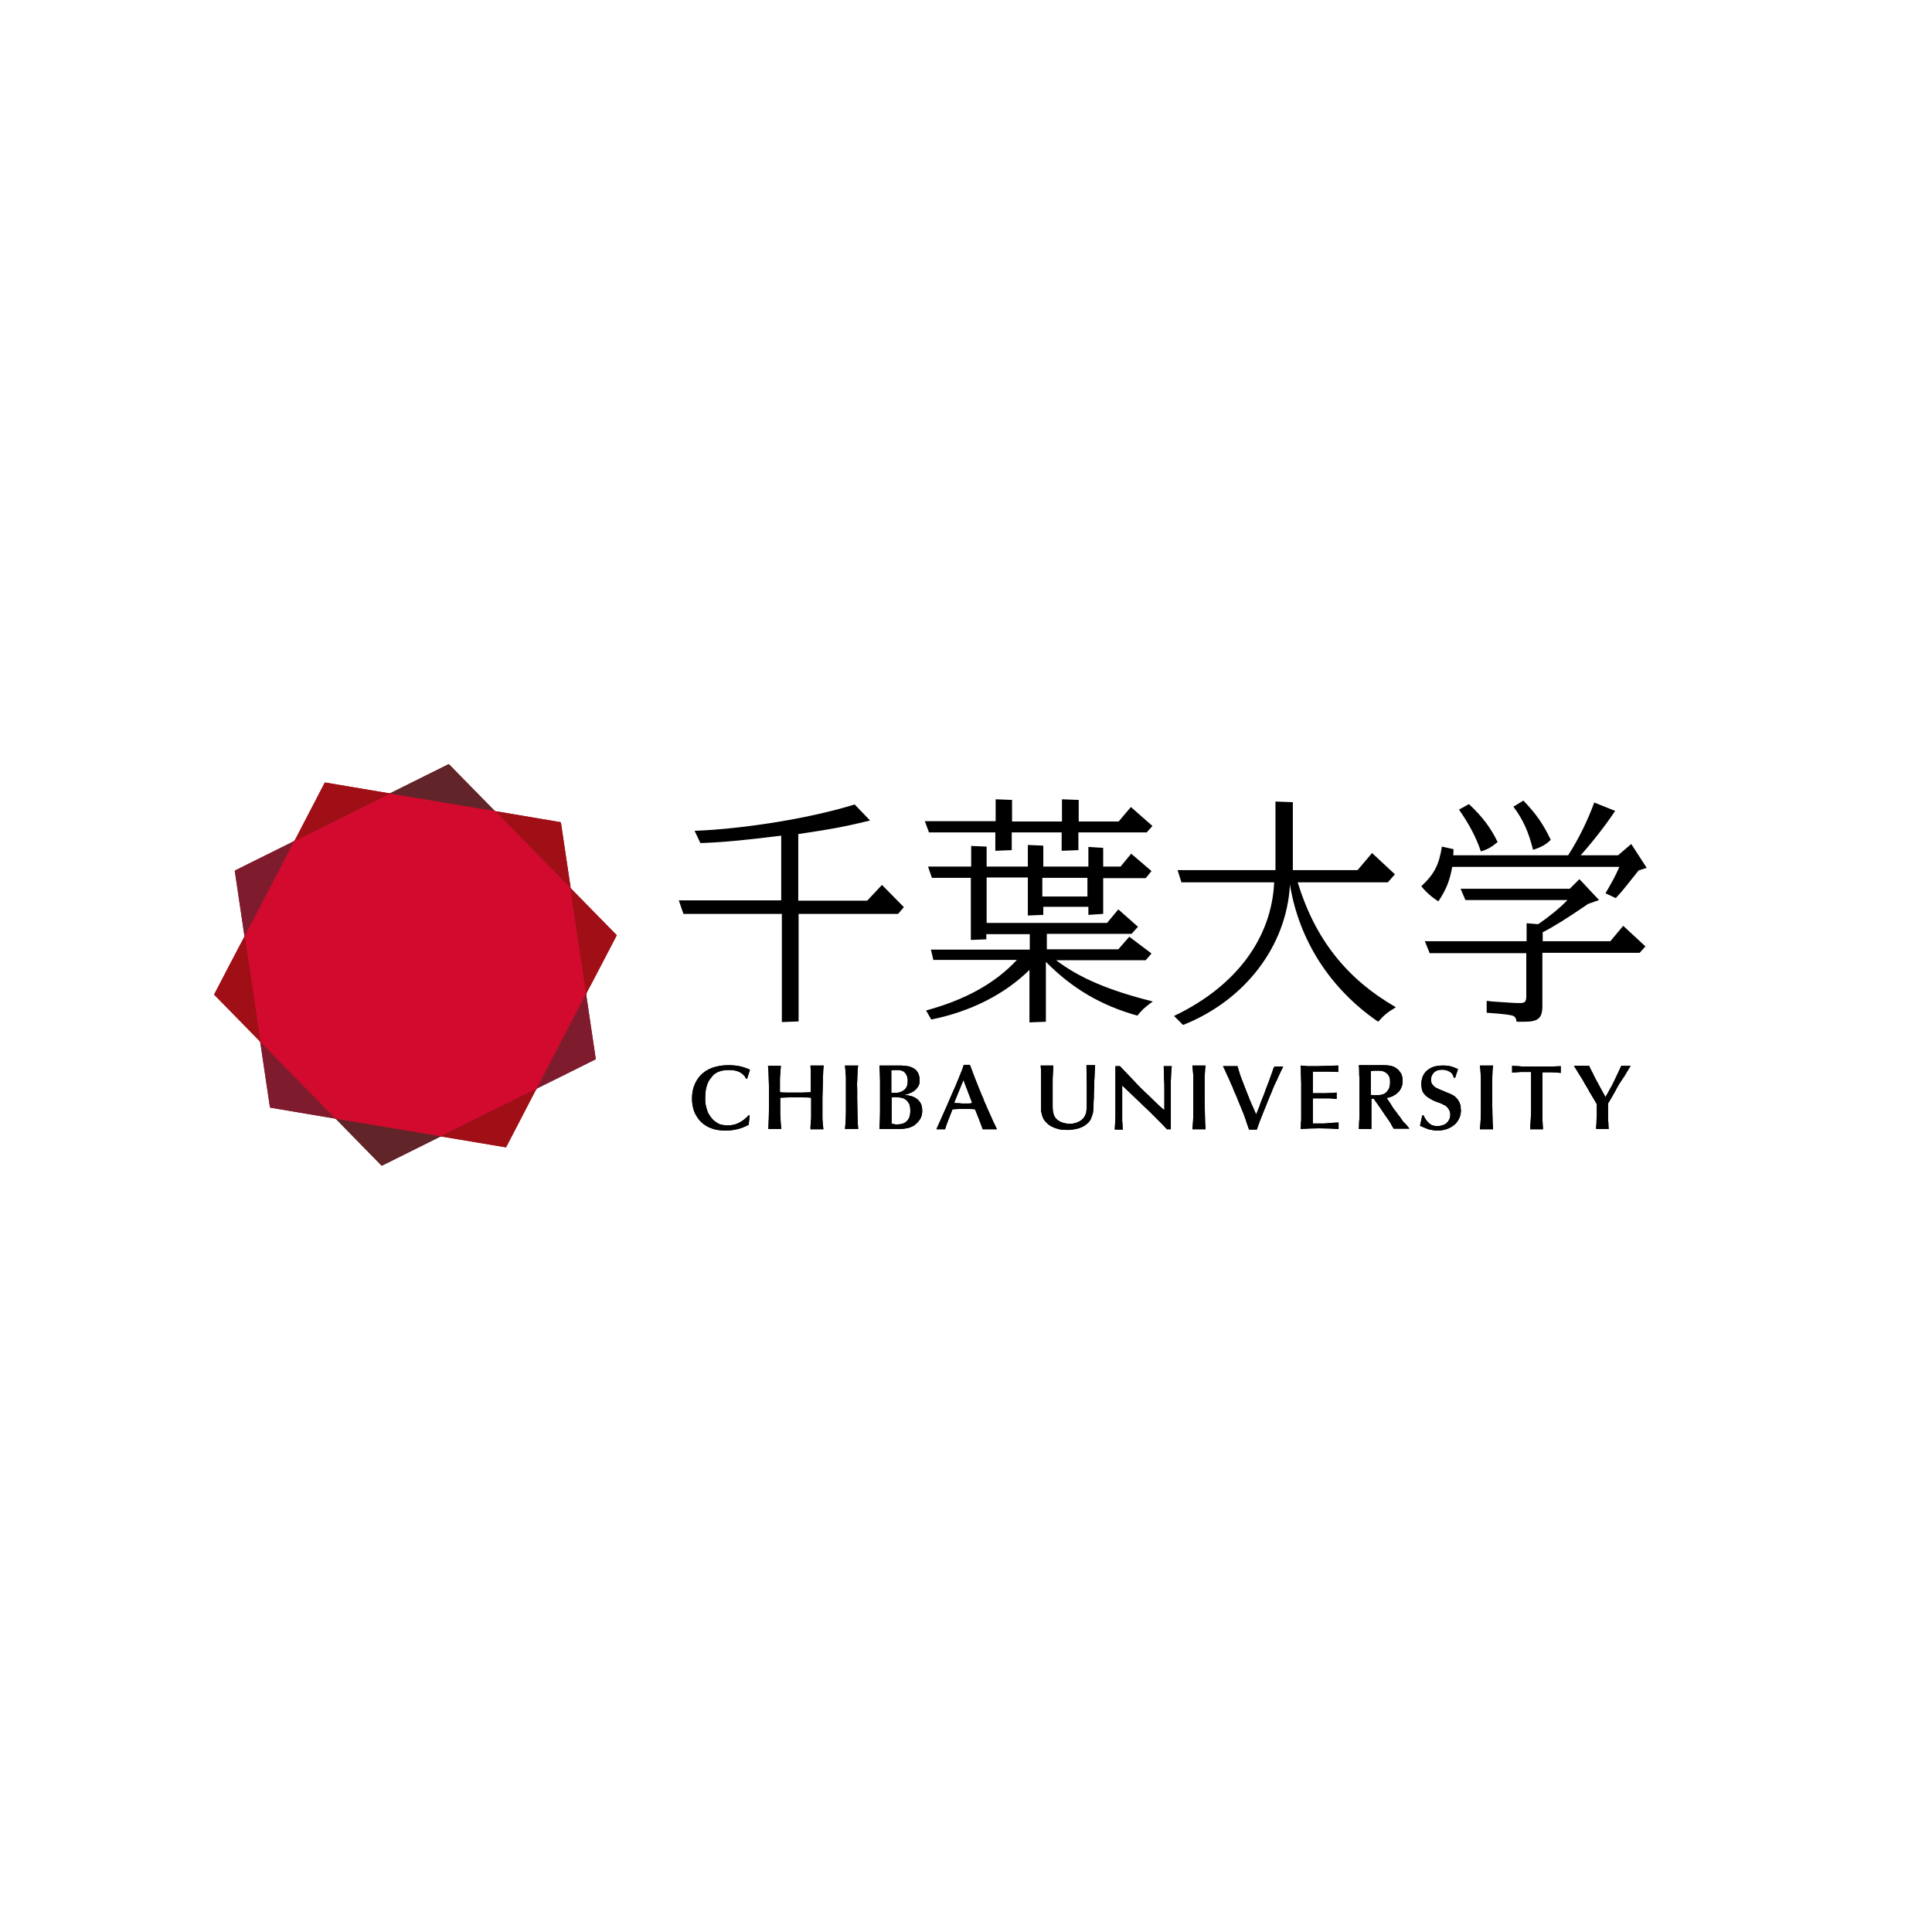 <svg xmlns="http://www.w3.org/2000/svg" xmlns:xlink="http://www.w3.org/1999/xlink" width="500" zoomAndPan="magnify" viewBox="0 0 375 375" height="500" preserveAspectRatio="xMidYMid meet" version="1.0"><path fill="#612428" d="M 116.945 181.695 C 116.945 181.695 116.945 181.633 116.883 181.633 C 116.883 181.633 110.695 172.324 110.695 172.324 C 110.695 172.324 105.82 161.887 105.82 161.887 C 105.82 161.887 105.82 161.824 105.758 161.824 C 105.758 161.824 105.695 161.762 105.695 161.762 C 105.695 161.762 96.133 157.512 96.133 157.512 C 96.133 157.512 87.195 148.391 87.195 148.391 C 87.195 148.391 87.133 148.328 87.133 148.328 C 87.07 148.328 87.07 148.328 87.07 148.328 C 87.07 148.328 75.633 154.016 75.633 154.016 C 75.633 154.016 64.324 154.578 64.324 154.578 C 64.324 154.578 64.262 154.578 64.262 154.578 C 64.262 154.578 64.199 154.641 64.199 154.641 C 64.199 154.641 57.074 163.262 57.074 163.262 C 57.074 163.262 48.074 170.199 48.074 170.199 C 48.074 170.199 48.012 170.262 48.012 170.262 C 48.012 170.262 48.012 170.324 48.012 170.324 C 48.012 170.324 47.449 181.695 47.449 181.695 C 47.449 181.695 44.762 192.758 44.762 192.758 C 44.762 192.758 44.762 192.82 44.762 192.82 C 44.762 192.82 44.762 192.883 44.824 192.883 C 44.824 192.883 50.512 202.258 50.512 202.258 C 50.512 202.258 54.574 212.879 54.574 212.879 C 54.574 212.879 54.574 212.941 54.637 212.941 C 54.637 212.941 54.699 213.004 54.699 213.004 C 54.699 213.004 65.074 217.066 65.074 217.066 C 65.074 217.066 74.008 226.191 74.008 226.191 C 74.008 226.191 74.07 226.254 74.07 226.254 C 74.133 226.254 74.133 226.254 74.133 226.254 C 74.133 226.254 85.57 220.566 85.57 220.566 C 85.57 220.566 96.57 219.504 96.57 219.504 C 96.57 219.504 96.633 219.504 96.633 219.504 C 96.633 219.504 96.695 219.441 96.695 219.441 C 96.695 219.441 104.195 211.316 104.195 211.316 C 104.195 211.316 112.383 204.379 112.445 204.379 C 112.445 204.379 112.508 204.316 112.508 204.316 C 112.508 204.316 112.508 204.254 112.508 204.254 C 112.508 204.254 113.82 192.883 113.82 192.883 C 113.82 192.883 116.945 181.82 116.945 181.758 C 116.945 181.758 116.945 181.695 116.945 181.695 Z M 116.945 181.695 " fill-opacity="1" fill-rule="nonzero"/><path fill="#d10a2e" d="M 57.074 163.262 L 47.449 181.695 L 50.512 202.258 L 65.074 217.129 L 85.57 220.566 L 104.195 211.316 L 113.82 192.883 L 110.758 172.324 L 96.195 157.453 L 75.695 154.016 Z M 57.074 163.262 " fill-opacity="1" fill-rule="nonzero"/><path fill="#7e1c2e" d="M 45.637 168.949 C 45.637 168.949 45.574 169.012 45.574 169.012 C 45.574 169.012 45.574 169.074 45.574 169.074 C 45.574 169.074 47.449 181.695 47.449 181.695 L 57.074 163.262 C 57.074 163.262 45.637 168.949 45.637 168.949 Z M 45.637 168.949 " fill-opacity="1" fill-rule="nonzero"/><path fill="#a00f16" d="M 63.137 151.891 C 63.137 151.891 63.074 151.891 63.074 151.891 C 63.074 151.891 63.012 151.953 63.012 151.953 C 63.012 151.953 57.137 163.262 57.137 163.262 L 75.758 154.016 C 75.695 154.016 63.137 151.891 63.137 151.891 Z M 63.137 151.891 " fill-opacity="1" fill-rule="nonzero"/><path fill="#a00f16" d="M 108.883 159.699 C 108.883 159.699 108.883 159.637 108.82 159.637 C 108.82 159.637 108.758 159.574 108.758 159.574 C 108.758 159.574 96.195 157.453 96.195 157.453 L 110.758 172.262 C 110.758 172.324 108.883 159.699 108.883 159.699 Z M 108.883 159.699 " fill-opacity="1" fill-rule="nonzero"/><path fill="#a00f16" d="M 119.695 181.57 C 119.695 181.57 119.695 181.508 119.695 181.508 C 119.695 181.508 119.695 181.445 119.633 181.445 C 119.633 181.445 110.695 172.324 110.695 172.324 L 113.758 192.883 C 113.82 192.883 119.695 181.57 119.695 181.57 Z M 119.695 181.57 " fill-opacity="1" fill-rule="nonzero"/><path fill="#7e1c2e" d="M 115.57 205.629 C 115.57 205.629 115.633 205.566 115.633 205.566 C 115.633 205.566 115.633 205.504 115.633 205.504 C 115.633 205.504 113.758 192.883 113.758 192.883 L 104.133 211.316 C 104.195 211.316 115.57 205.629 115.57 205.629 Z M 115.57 205.629 " fill-opacity="1" fill-rule="nonzero"/><path fill="#a00f16" d="M 98.133 222.691 C 98.133 222.691 98.195 222.691 98.195 222.691 C 98.195 222.691 98.258 222.629 98.258 222.629 C 98.258 222.629 104.133 211.316 104.133 211.316 L 85.508 220.566 C 85.57 220.566 98.133 222.691 98.133 222.691 Z M 98.133 222.691 " fill-opacity="1" fill-rule="nonzero"/><path fill="#7e1c2e" d="M 52.387 214.879 C 52.387 214.879 52.387 214.941 52.449 214.941 C 52.449 214.941 52.512 215.004 52.512 215.004 C 52.512 215.004 65.074 217.129 65.074 217.129 L 50.512 202.258 C 50.512 202.258 52.387 214.879 52.387 214.879 Z M 52.387 214.879 " fill-opacity="1" fill-rule="nonzero"/><path fill="#a00f16" d="M 41.574 193.008 C 41.574 193.008 41.574 193.07 41.574 193.07 C 41.574 193.07 41.574 193.133 41.637 193.133 C 41.637 193.133 50.574 202.258 50.574 202.258 L 47.512 181.695 C 47.449 181.695 41.574 193.008 41.574 193.008 Z M 41.574 193.008 " fill-opacity="1" fill-rule="nonzero"/><path fill="#612428" d="M 116.945 181.695 C 116.945 181.695 116.945 181.633 116.883 181.633 C 116.883 181.633 110.695 172.324 110.695 172.324 C 110.695 172.324 105.82 161.887 105.82 161.887 C 105.82 161.887 105.82 161.824 105.758 161.824 C 105.758 161.824 105.695 161.762 105.695 161.762 C 105.695 161.762 96.133 157.512 96.133 157.512 C 96.133 157.512 87.195 148.391 87.195 148.391 C 87.195 148.391 87.133 148.328 87.133 148.328 C 87.07 148.328 87.07 148.328 87.07 148.328 C 87.07 148.328 75.633 154.016 75.633 154.016 C 75.633 154.016 64.324 154.578 64.324 154.578 C 64.324 154.578 64.262 154.578 64.262 154.578 C 64.262 154.578 64.199 154.641 64.199 154.641 C 64.199 154.641 57.074 163.262 57.074 163.262 C 57.074 163.262 48.074 170.199 48.074 170.199 C 48.074 170.199 48.012 170.262 48.012 170.262 C 48.012 170.262 48.012 170.324 48.012 170.324 C 48.012 170.324 47.449 181.695 47.449 181.695 C 47.449 181.695 44.762 192.758 44.762 192.758 C 44.762 192.758 44.762 192.82 44.762 192.82 C 44.762 192.82 44.762 192.883 44.824 192.883 C 44.824 192.883 50.512 202.258 50.512 202.258 C 50.512 202.258 54.574 212.879 54.574 212.879 C 54.574 212.879 54.574 212.941 54.637 212.941 C 54.637 212.941 54.699 213.004 54.699 213.004 C 54.699 213.004 65.074 217.066 65.074 217.066 C 65.074 217.066 74.008 226.191 74.008 226.191 C 74.008 226.191 74.07 226.254 74.07 226.254 C 74.133 226.254 74.133 226.254 74.133 226.254 C 74.133 226.254 85.57 220.566 85.57 220.566 C 85.57 220.566 96.57 219.504 96.57 219.504 C 96.57 219.504 96.633 219.504 96.633 219.504 C 96.633 219.504 96.695 219.441 96.695 219.441 C 96.695 219.441 104.195 211.316 104.195 211.316 C 104.195 211.316 112.383 204.379 112.445 204.379 C 112.445 204.379 112.508 204.316 112.508 204.316 C 112.508 204.316 112.508 204.254 112.508 204.254 C 112.508 204.254 113.82 192.883 113.82 192.883 C 113.82 192.883 116.945 181.82 116.945 181.758 C 116.945 181.758 116.945 181.695 116.945 181.695 Z M 116.945 181.695 " fill-opacity="1" fill-rule="nonzero"/><path fill="#d10a2e" d="M 57.074 163.262 L 47.449 181.695 L 50.512 202.258 L 65.074 217.129 L 85.57 220.566 L 104.195 211.316 L 113.82 192.883 L 110.758 172.324 L 96.195 157.453 L 75.695 154.016 Z M 57.074 163.262 " fill-opacity="1" fill-rule="nonzero"/><path fill="#7e1c2e" d="M 45.637 168.949 C 45.637 168.949 45.574 169.012 45.574 169.012 C 45.574 169.012 45.574 169.074 45.574 169.074 C 45.574 169.074 47.449 181.695 47.449 181.695 L 57.074 163.262 C 57.074 163.262 45.637 168.949 45.637 168.949 Z M 45.637 168.949 " fill-opacity="1" fill-rule="nonzero"/><path fill="#a00f16" d="M 63.137 151.891 C 63.137 151.891 63.074 151.891 63.074 151.891 C 63.074 151.891 63.012 151.953 63.012 151.953 C 63.012 151.953 57.137 163.262 57.137 163.262 L 75.758 154.016 C 75.695 154.016 63.137 151.891 63.137 151.891 Z M 63.137 151.891 " fill-opacity="1" fill-rule="nonzero"/><path fill="#a00f16" d="M 108.883 159.699 C 108.883 159.699 108.883 159.637 108.82 159.637 C 108.82 159.637 108.758 159.574 108.758 159.574 C 108.758 159.574 96.195 157.453 96.195 157.453 L 110.758 172.262 C 110.758 172.324 108.883 159.699 108.883 159.699 Z M 108.883 159.699 " fill-opacity="1" fill-rule="nonzero"/><path fill="#a00f16" d="M 119.695 181.57 C 119.695 181.57 119.695 181.508 119.695 181.508 C 119.695 181.508 119.695 181.445 119.633 181.445 C 119.633 181.445 110.695 172.324 110.695 172.324 L 113.758 192.883 C 113.82 192.883 119.695 181.57 119.695 181.57 Z M 119.695 181.57 " fill-opacity="1" fill-rule="nonzero"/><path fill="#7e1c2e" d="M 115.57 205.629 C 115.57 205.629 115.633 205.566 115.633 205.566 C 115.633 205.566 115.633 205.504 115.633 205.504 C 115.633 205.504 113.758 192.883 113.758 192.883 L 104.133 211.316 C 104.195 211.316 115.57 205.629 115.57 205.629 Z M 115.57 205.629 " fill-opacity="1" fill-rule="nonzero"/><path fill="#a00f16" d="M 98.133 222.691 C 98.133 222.691 98.195 222.691 98.195 222.691 C 98.195 222.691 98.258 222.629 98.258 222.629 C 98.258 222.629 104.133 211.316 104.133 211.316 L 85.508 220.566 C 85.57 220.566 98.133 222.691 98.133 222.691 Z M 98.133 222.691 " fill-opacity="1" fill-rule="nonzero"/><path fill="#7e1c2e" d="M 52.387 214.879 C 52.387 214.879 52.387 214.941 52.449 214.941 C 52.449 214.941 52.512 215.004 52.512 215.004 C 52.512 215.004 65.074 217.129 65.074 217.129 L 50.512 202.258 C 50.512 202.258 52.387 214.879 52.387 214.879 Z M 52.387 214.879 " fill-opacity="1" fill-rule="nonzero"/><path fill="#a00f16" d="M 41.574 193.008 C 41.574 193.008 41.574 193.07 41.574 193.07 C 41.574 193.07 41.574 193.133 41.637 193.133 C 41.637 193.133 50.574 202.258 50.574 202.258 L 47.512 181.695 C 47.449 181.695 41.574 193.008 41.574 193.008 Z M 41.574 193.008 " fill-opacity="1" fill-rule="nonzero"/><path fill="#000000" d="M 141.445 207.691 C 142.07 207.691 142.633 207.754 143.008 207.879 C 143.445 208.004 143.758 208.191 144.008 208.379 C 144.258 208.566 144.445 208.754 144.57 208.941 C 144.695 209.129 144.758 209.254 144.82 209.379 L 145.008 209.379 L 145.57 207.629 C 144.883 207.316 144.133 207.066 143.508 206.941 C 142.82 206.816 142.133 206.754 141.383 206.754 C 140.195 206.754 139.133 206.941 138.258 207.254 C 137.383 207.566 136.633 208.066 136.07 208.629 C 135.508 209.191 135.07 209.879 134.758 210.691 C 134.445 211.504 134.32 212.316 134.32 213.254 C 134.32 214.254 134.508 215.129 134.82 215.941 C 135.195 216.691 135.633 217.379 136.195 217.879 C 136.758 218.379 137.445 218.816 138.258 219.066 C 139.008 219.316 139.883 219.441 140.758 219.441 C 142.445 219.441 143.945 219.066 145.32 218.316 L 145.508 216.566 L 145.32 216.441 C 145.133 216.691 144.883 216.941 144.633 217.129 C 144.383 217.379 144.07 217.566 143.758 217.754 C 143.445 217.941 143.07 218.129 142.633 218.254 C 142.195 218.379 141.695 218.441 141.195 218.441 C 140.82 218.441 140.445 218.379 140.07 218.316 C 139.758 218.254 139.445 218.129 139.195 217.941 C 138.945 217.754 138.695 217.629 138.508 217.441 C 138.32 217.254 138.133 217.066 137.945 216.816 C 137.695 216.441 137.445 216.066 137.32 215.691 C 137.195 215.316 137.07 214.941 137.008 214.629 C 136.945 214.316 136.883 214.004 136.883 213.691 C 136.883 213.441 136.883 213.191 136.883 213.066 C 136.883 211.379 137.258 210.004 138.07 209.129 C 138.758 208.129 139.883 207.691 141.445 207.691 Z M 141.445 207.691 " fill-opacity="1" fill-rule="nonzero"/><path fill="#000000" d="M 159.695 210.879 C 159.695 210.129 159.758 209.379 159.758 208.629 C 159.758 207.879 159.82 207.316 159.883 206.816 L 157.32 206.816 C 157.32 207.129 157.32 207.441 157.383 207.629 C 157.383 207.816 157.383 207.941 157.383 208.066 L 157.383 208.504 C 157.383 208.629 157.383 208.754 157.383 208.879 C 157.383 209.004 157.383 209.191 157.383 209.504 C 157.383 209.816 157.383 210.129 157.383 210.441 C 157.383 210.754 157.383 211.066 157.383 211.379 C 157.383 211.691 157.383 211.879 157.383 212.004 C 156.82 212.004 156.32 212.066 155.758 212.066 C 155.195 212.066 154.695 212.066 154.133 212.066 C 153.695 212.066 153.258 212.066 152.758 212.066 C 152.32 212.066 151.883 212.066 151.383 212.004 C 151.383 211.191 151.383 210.504 151.383 209.941 C 151.383 209.379 151.383 208.941 151.445 208.566 C 151.445 208.191 151.508 207.879 151.508 207.629 C 151.508 207.379 151.57 207.129 151.57 206.879 L 149.07 206.879 C 149.133 207.566 149.195 208.254 149.195 208.941 C 149.195 209.629 149.258 210.316 149.258 211.004 C 149.258 212.379 149.258 213.754 149.258 215.066 C 149.258 216.379 149.195 217.754 149.133 219.129 L 151.633 219.129 C 151.633 218.816 151.57 218.566 151.57 218.316 C 151.57 218.066 151.508 217.754 151.508 217.441 C 151.508 217.129 151.508 216.754 151.445 216.379 C 151.445 215.941 151.445 215.441 151.445 214.879 L 151.445 213.066 C 151.945 213.066 152.445 213.004 153.008 213.004 C 153.508 213.004 154.008 213.004 154.57 213.004 C 155.07 213.004 155.57 213.004 156.008 213.004 C 156.508 213.004 156.945 213.004 157.445 213.066 L 157.445 215.941 C 157.445 216.129 157.445 216.379 157.445 216.691 C 157.445 217.004 157.445 217.316 157.383 217.691 C 157.383 218.004 157.32 218.316 157.32 218.629 C 157.32 218.879 157.32 219.066 157.32 219.191 L 159.82 219.191 L 159.695 218.066 C 159.695 217.754 159.633 217.441 159.633 217.129 C 159.633 216.379 159.633 215.691 159.633 214.941 C 159.633 214.504 159.633 213.879 159.633 213.129 C 159.633 212.379 159.695 211.691 159.695 210.879 Z M 159.695 210.879 " fill-opacity="1" fill-rule="nonzero"/><path fill="#000000" d="M 166.383 209.816 C 166.383 209.254 166.445 208.691 166.445 208.129 C 166.445 207.629 166.508 207.191 166.57 206.816 L 164.008 206.816 L 164.133 208.191 C 164.133 208.504 164.195 208.816 164.195 209.066 C 164.195 209.691 164.195 210.316 164.195 210.941 C 164.195 212.504 164.195 213.941 164.195 215.379 C 164.195 216.816 164.133 218.066 164.008 219.129 L 166.57 219.129 C 166.508 218.379 166.445 217.566 166.445 216.566 C 166.445 215.566 166.383 214.441 166.383 213.066 C 166.383 212.629 166.383 212.066 166.383 211.504 C 166.383 210.941 166.32 210.379 166.383 209.816 Z M 166.383 209.816 " fill-opacity="1" fill-rule="nonzero"/><path fill="#000000" d="M 178.004 213.316 C 177.691 213.066 177.316 212.879 176.879 212.754 C 176.441 212.629 176.004 212.566 175.504 212.504 C 175.879 212.441 176.254 212.379 176.566 212.191 C 176.941 212.066 177.254 211.879 177.566 211.629 C 177.879 211.379 178.066 211.129 178.254 210.816 C 178.441 210.504 178.504 210.129 178.504 209.691 C 178.504 209.129 178.379 208.629 178.191 208.254 C 178.004 207.879 177.691 207.566 177.379 207.379 C 177.004 207.191 176.629 207.004 176.191 206.941 C 175.754 206.879 175.254 206.816 174.754 206.816 L 170.691 206.816 C 170.754 207.816 170.816 208.816 170.816 209.754 C 170.816 210.754 170.816 211.754 170.816 212.754 C 170.816 213.691 170.816 214.754 170.816 215.879 C 170.816 217.004 170.754 218.066 170.691 219.129 L 174.691 219.129 C 175.191 219.129 175.629 219.066 175.941 219.004 C 176.316 218.941 176.566 218.879 176.816 218.754 C 177.066 218.629 177.254 218.566 177.441 218.441 C 177.629 218.316 177.754 218.191 177.879 218.066 C 177.941 218.004 178.066 217.879 178.191 217.754 C 178.316 217.629 178.441 217.441 178.566 217.254 C 178.691 217.066 178.816 216.816 178.879 216.566 C 178.941 216.316 179.004 216.004 179.004 215.691 C 179.004 215.129 178.941 214.629 178.754 214.254 C 178.566 213.879 178.316 213.566 178.004 213.316 Z M 173.004 209.254 C 173.004 209.004 173.004 208.754 173.004 208.504 C 173.004 208.254 173.004 208.004 173.004 207.754 C 173.379 207.691 173.816 207.691 174.254 207.691 C 174.879 207.691 175.379 207.879 175.691 208.254 C 176.004 208.629 176.191 209.129 176.191 209.754 C 176.191 210.566 176.004 211.129 175.566 211.504 C 175.129 211.879 174.566 212.129 173.754 212.129 C 173.629 212.129 173.504 212.129 173.379 212.129 C 173.254 212.129 173.129 212.129 173.004 212.129 Z M 176.004 217.629 C 175.566 218.066 174.879 218.254 174.066 218.254 C 173.879 218.254 173.754 218.254 173.566 218.191 C 173.441 218.191 173.254 218.129 173.066 218.129 C 173.066 217.879 173.066 217.629 173.066 217.316 C 173.066 217.004 173.066 216.816 173.066 216.629 L 173.066 213.004 C 173.316 212.941 173.504 212.941 173.691 212.941 C 174.129 212.941 174.566 213.004 174.941 213.066 C 175.316 213.129 175.629 213.316 175.879 213.504 C 176.129 213.691 176.316 214.004 176.504 214.316 C 176.629 214.691 176.691 215.066 176.691 215.629 C 176.691 216.566 176.441 217.191 176.004 217.629 Z M 176.004 217.629 " fill-opacity="1" fill-rule="nonzero"/><path fill="#000000" d="M 192.066 216.066 C 191.816 215.504 191.566 215.004 191.379 214.504 C 191.129 214.004 190.941 213.566 190.816 213.129 C 190.629 212.754 190.441 212.316 190.254 211.816 C 190.066 211.316 189.816 210.816 189.629 210.254 C 189.379 209.691 189.191 209.129 188.941 208.504 C 188.691 207.879 188.504 207.254 188.254 206.691 L 187.066 206.691 C 186.941 207.066 186.816 207.504 186.629 207.941 C 186.441 208.441 186.191 209.004 185.941 209.629 C 185.691 210.254 185.379 211.004 185.004 211.816 C 184.629 212.629 184.254 213.566 183.816 214.566 L 181.754 219.191 L 183.441 219.191 C 183.566 218.691 183.816 218.066 184.066 217.379 C 184.316 216.691 184.629 216.004 184.879 215.316 C 185.254 215.316 185.566 215.254 185.941 215.254 C 186.316 215.254 186.629 215.254 187.004 215.254 C 187.379 215.254 187.754 215.254 188.129 215.254 C 188.504 215.254 188.879 215.254 189.254 215.316 L 190.004 217.191 L 190.754 219.191 L 193.504 219.191 C 193.316 218.754 193.066 218.254 192.816 217.754 C 192.566 217.191 192.316 216.629 192.066 216.066 Z M 187.879 214.191 C 187.629 214.191 187.316 214.191 187.066 214.191 C 186.754 214.191 186.441 214.191 186.129 214.129 C 185.816 214.129 185.504 214.129 185.191 214.066 L 187.004 209.629 L 188.691 214.066 C 188.441 214.191 188.129 214.191 187.879 214.191 Z M 187.879 214.191 " fill-opacity="1" fill-rule="nonzero"/><path fill="#000000" d="M 210.941 210.379 C 210.941 211.566 210.941 212.691 210.941 213.879 C 210.941 214.254 210.941 214.566 210.941 214.816 C 210.941 215.066 210.941 215.316 210.879 215.504 C 210.879 215.691 210.816 215.879 210.816 216.004 C 210.816 216.129 210.754 216.254 210.691 216.316 C 210.504 216.879 210.129 217.316 209.566 217.629 C 209.004 217.941 208.379 218.129 207.691 218.129 C 207.066 218.129 206.504 218.004 206.004 217.816 C 205.566 217.629 205.191 217.379 204.879 217.004 C 204.754 216.816 204.629 216.629 204.566 216.441 C 204.504 216.254 204.441 216.004 204.379 215.691 C 204.316 215.379 204.316 215.004 204.316 214.566 C 204.316 214.129 204.316 213.504 204.316 212.816 C 204.316 212.066 204.316 211.254 204.316 210.441 C 204.316 209.629 204.316 208.879 204.379 208.191 L 204.441 206.816 L 202.004 206.816 C 202.004 207.066 202.004 207.316 202.066 207.566 C 202.066 207.879 202.066 208.129 202.066 208.441 C 202.066 208.754 202.066 209.004 202.066 209.316 C 202.066 209.629 202.066 209.879 202.066 210.066 L 202.066 214.941 C 202.066 215.004 202.066 215.191 202.066 215.379 C 202.066 215.566 202.066 215.754 202.129 215.879 C 202.254 216.566 202.441 217.129 202.816 217.566 C 203.191 218.004 203.566 218.379 204.066 218.629 C 204.566 218.879 205.066 219.066 205.629 219.191 C 206.191 219.316 206.754 219.316 207.316 219.316 C 207.816 219.316 208.316 219.254 208.879 219.129 C 209.441 219.004 209.941 218.816 210.379 218.566 C 210.691 218.379 210.941 218.191 211.191 217.941 C 211.441 217.691 211.629 217.441 211.754 217.129 C 211.879 216.816 212.004 216.504 212.129 216.066 C 212.191 215.691 212.254 215.191 212.254 214.691 C 212.254 214.254 212.254 213.691 212.316 213.066 C 212.316 212.441 212.316 211.754 212.379 211.066 C 212.379 210.379 212.379 209.754 212.441 209.129 C 212.441 208.504 212.504 208.004 212.504 207.629 L 212.566 206.754 L 210.879 206.754 C 210.879 208.066 210.941 209.254 210.941 210.379 Z M 210.941 210.379 " fill-opacity="1" fill-rule="nonzero"/><path fill="#000000" d="M 233.816 209.816 C 233.816 209.254 233.816 208.691 233.879 208.129 C 233.879 207.629 233.941 207.191 234.004 206.816 L 231.441 206.816 C 231.504 207.691 231.629 208.441 231.629 209.129 C 231.629 209.816 231.629 210.379 231.629 211.004 C 231.629 212.566 231.629 214.004 231.629 215.441 C 231.629 216.879 231.566 218.066 231.441 219.191 L 234.004 219.191 C 233.941 218.441 233.879 217.629 233.879 216.629 C 233.879 215.629 233.816 214.504 233.816 213.129 C 233.816 212.691 233.816 212.129 233.816 211.566 C 233.816 211.004 233.816 210.441 233.816 209.816 Z M 233.816 209.816 " fill-opacity="1" fill-rule="nonzero"/><path fill="#000000" d="M 246.879 208.254 C 246.691 208.754 246.504 209.316 246.316 209.816 C 246.129 210.379 245.879 210.879 245.691 211.441 C 245.504 212.004 245.316 212.504 245.129 212.941 C 244.941 213.379 244.816 213.754 244.691 214.066 C 244.566 214.379 244.504 214.566 244.504 214.629 L 243.816 216.316 C 243.629 215.816 243.379 215.379 243.191 214.879 C 243.004 214.441 242.754 213.941 242.566 213.441 C 242.191 212.504 241.879 211.691 241.629 211.066 C 241.379 210.441 241.191 209.879 241.004 209.441 C 240.816 209.004 240.691 208.566 240.566 208.191 C 240.441 207.816 240.316 207.379 240.191 206.941 L 237.379 206.941 C 237.441 207.066 237.504 207.191 237.629 207.441 C 237.754 207.691 237.879 207.941 238.004 208.254 C 238.129 208.566 238.254 208.816 238.379 209.066 C 238.504 209.316 238.566 209.504 238.629 209.629 C 238.691 209.754 238.754 209.879 238.816 210.066 C 238.879 210.254 239.004 210.504 239.129 210.754 C 239.254 211.004 239.379 211.316 239.441 211.566 C 239.566 211.879 239.691 212.129 239.816 212.379 C 239.941 212.629 240.004 212.879 240.129 213.129 C 240.191 213.316 240.254 213.504 240.316 213.629 C 240.629 214.379 240.879 214.941 241.066 215.441 C 241.254 215.879 241.441 216.316 241.566 216.691 C 241.691 217.066 241.816 217.441 241.941 217.816 C 242.066 218.191 242.254 218.691 242.441 219.254 L 243.941 219.254 C 244.316 218.129 244.754 217.004 245.191 215.941 C 245.629 214.879 246.066 213.754 246.504 212.691 C 246.691 212.316 246.879 211.816 247.066 211.316 C 247.254 210.816 247.504 210.316 247.754 209.816 C 248.004 209.316 248.191 208.816 248.441 208.316 C 248.691 207.816 248.879 207.379 249.066 207.004 L 247.379 207.004 C 247.191 207.254 247.066 207.691 246.879 208.254 Z M 246.879 208.254 " fill-opacity="1" fill-rule="nonzero"/><path fill="#000000" d="M 257.066 218.066 C 256.629 218.066 256.004 218.066 255.691 218.066 C 255.379 218.066 254.941 218.066 254.816 218.066 L 254.816 213.191 C 255.254 213.191 255.816 213.191 256.254 213.191 C 256.691 213.191 257.379 213.191 257.816 213.191 C 258.066 213.191 258.504 213.191 258.754 213.254 C 259.004 213.254 259.191 213.254 259.441 213.316 L 259.441 212.066 C 259.191 212.066 258.879 212.129 258.566 212.129 C 258.191 212.129 257.629 212.191 257.254 212.191 C 256.879 212.191 256.254 212.191 255.879 212.191 C 255.566 212.191 255.066 212.191 254.816 212.191 L 254.816 208.004 C 255.191 208.004 255.754 208.004 256.004 208.004 C 256.254 208.004 256.754 208.004 256.941 208.004 C 257.129 208.004 257.254 208.004 257.379 208.004 C 257.504 208.004 257.629 208.004 257.816 208.004 L 259.754 208.066 L 259.754 206.816 C 259.129 206.816 258.254 206.879 257.691 206.879 C 257.129 206.879 256.316 206.941 255.941 206.941 C 255.691 206.941 255.254 206.941 254.941 206.941 C 254.629 206.941 254.379 206.941 254.066 206.941 C 253.754 206.941 253.504 206.941 253.191 206.879 C 252.941 206.879 252.691 206.879 252.441 206.816 C 252.504 207.254 252.504 207.816 252.504 208.441 C 252.504 209.066 252.566 209.629 252.566 210.254 C 252.566 210.816 252.566 211.379 252.566 211.879 C 252.566 212.379 252.566 212.691 252.566 212.879 C 252.566 213.066 252.566 213.379 252.566 213.691 C 252.566 214.066 252.566 214.441 252.566 214.816 C 252.566 215.191 252.566 215.566 252.566 215.941 C 252.566 216.316 252.566 216.629 252.566 216.879 C 252.566 217.254 252.566 217.629 252.504 218.004 C 252.504 218.379 252.504 218.754 252.441 219.129 C 253.566 219.066 254.879 219.004 256.004 219.004 C 257.129 219.004 258.754 219.066 259.816 219.129 L 259.816 217.879 C 259.441 217.879 259.004 217.941 258.566 217.941 C 258.191 218.004 257.504 218.004 257.066 218.066 Z M 257.066 218.066 " fill-opacity="1" fill-rule="nonzero"/><path fill="#000000" d="M 272.125 217.379 C 271.938 217.066 271.688 216.754 271.438 216.441 C 271.188 216.066 270.875 215.691 270.504 215.191 C 270.379 215.004 270.191 214.754 270.066 214.504 C 269.879 214.254 269.754 214.004 269.629 213.816 L 269.129 213.129 C 269.504 213.066 269.941 212.941 270.316 212.754 C 270.691 212.566 271.004 212.379 271.312 212.066 C 271.625 211.816 271.812 211.504 272 211.066 C 272.188 210.691 272.25 210.254 272.25 209.754 C 272.25 209.379 272.188 209.004 272.062 208.629 C 271.938 208.254 271.688 208.004 271.438 207.691 C 271.066 207.316 270.629 207.066 270.191 206.941 C 269.754 206.816 269.191 206.754 268.629 206.754 L 263.754 206.754 C 263.816 207.316 263.816 207.816 263.816 208.191 C 263.816 208.566 263.816 208.879 263.879 209.254 C 263.879 209.566 263.879 209.941 263.879 210.316 C 263.879 210.691 263.879 211.191 263.879 211.754 C 263.879 212.316 263.879 212.816 263.879 213.254 C 263.879 213.691 263.879 214.066 263.879 214.441 C 263.879 214.816 263.879 215.129 263.879 215.441 C 263.879 215.754 263.879 216.066 263.879 216.441 C 263.879 216.816 263.879 217.191 263.816 217.629 C 263.816 218.066 263.754 218.566 263.754 219.129 L 266.191 219.129 C 266.191 219.004 266.191 218.816 266.191 218.504 C 266.191 218.191 266.191 217.879 266.191 217.504 C 266.191 217.129 266.191 216.816 266.191 216.504 C 266.191 216.191 266.191 215.941 266.191 215.816 L 266.191 213.254 L 266.629 213.254 C 267.129 213.941 267.629 214.629 268.129 215.379 C 268.629 216.129 269.129 216.879 269.629 217.566 C 269.754 217.754 269.941 218.004 270.066 218.316 C 270.254 218.629 270.379 218.879 270.504 219.066 L 273.562 219.066 C 273.25 218.691 273 218.379 272.812 218.129 C 272.562 217.941 272.312 217.691 272.125 217.379 Z M 267.316 212.566 C 267.066 212.566 266.879 212.566 266.629 212.566 C 266.441 212.566 266.254 212.566 266.066 212.504 L 266.066 207.879 C 266.191 207.879 266.379 207.879 266.691 207.816 C 266.941 207.816 267.191 207.816 267.379 207.816 C 267.691 207.816 267.941 207.816 268.254 207.879 C 268.566 207.941 268.816 208.066 269.066 208.254 C 269.379 208.504 269.566 208.754 269.691 209.066 C 269.816 209.379 269.816 209.754 269.816 210.129 C 269.816 210.441 269.754 210.691 269.691 211.004 C 269.629 211.316 269.441 211.566 269.254 211.816 C 269.066 212.066 268.816 212.254 268.504 212.379 C 268.191 212.504 267.816 212.566 267.316 212.566 Z M 267.316 212.566 " fill-opacity="1" fill-rule="nonzero"/><path fill="#000000" d="M 283.438 214.441 C 283.375 214.254 283.312 214.004 283.188 213.816 C 283.062 213.566 282.938 213.379 282.75 213.191 C 282.625 213.066 282.5 212.941 282.375 212.816 C 282.25 212.691 282.062 212.629 281.875 212.504 C 281.688 212.379 281.438 212.316 281.188 212.191 C 280.938 212.066 280.625 212.004 280.312 211.816 C 279.938 211.691 279.562 211.504 279.25 211.379 C 278.938 211.254 278.688 211.129 278.438 210.941 C 278.25 210.754 278.062 210.566 277.938 210.379 C 277.812 210.129 277.75 209.879 277.75 209.566 C 277.75 209.066 277.938 208.566 278.312 208.191 C 278.688 207.816 279.188 207.629 279.875 207.629 C 280.438 207.629 280.938 207.754 281.375 208.004 C 281.812 208.254 282.062 208.629 282.188 209.191 L 282.438 209.191 L 283 207.504 C 282.562 207.316 282.125 207.129 281.688 207.004 C 281.25 206.879 280.688 206.816 280.062 206.816 C 279.25 206.816 278.562 206.941 278.062 207.129 C 277.5 207.379 277.125 207.629 276.75 208.004 C 276.438 208.379 276.188 208.754 276.062 209.191 C 275.938 209.629 275.875 210.004 275.875 210.441 C 275.875 210.816 275.938 211.129 276 211.441 C 276.062 211.754 276.188 212.004 276.375 212.254 C 276.562 212.504 276.812 212.754 277.062 212.941 C 277.375 213.129 277.75 213.379 278.125 213.566 C 278.375 213.691 278.688 213.816 279.062 213.941 C 279.438 214.066 279.75 214.191 280 214.316 C 280.062 214.379 280.188 214.441 280.375 214.504 C 280.562 214.566 280.688 214.691 280.875 214.879 C 281.062 215.066 281.188 215.254 281.312 215.504 C 281.438 215.754 281.5 216.066 281.5 216.379 C 281.5 216.691 281.438 217.004 281.312 217.254 C 281.188 217.504 281.062 217.754 280.812 217.941 C 280.625 218.129 280.375 218.316 280.062 218.379 C 279.75 218.504 279.438 218.566 279.062 218.566 C 278.812 218.566 278.562 218.566 278.312 218.504 C 278.062 218.441 277.812 218.379 277.625 218.191 C 277.375 218.066 277.188 217.816 276.938 217.566 C 276.75 217.316 276.5 216.941 276.312 216.504 L 276.062 216.504 L 275.625 218.504 C 275.75 218.566 276 218.691 276.188 218.754 C 276.438 218.879 276.688 218.941 276.938 219.066 C 277.188 219.191 277.5 219.254 277.875 219.316 C 278.188 219.379 278.562 219.441 278.938 219.441 C 279.75 219.441 280.438 219.316 281.062 219.066 C 281.625 218.816 282.125 218.504 282.5 218.129 C 282.875 217.754 283.125 217.316 283.312 216.879 C 283.5 216.441 283.562 215.941 283.562 215.504 C 283.562 215.379 283.562 215.254 283.5 215.066 C 283.562 214.879 283.5 214.629 283.438 214.441 Z M 283.438 214.441 " fill-opacity="1" fill-rule="nonzero"/><path fill="#000000" d="M 289.625 209.816 C 289.625 209.254 289.688 208.691 289.688 208.129 C 289.688 207.629 289.75 207.191 289.812 206.816 L 287.25 206.816 C 287.375 207.691 287.375 208.441 287.438 209.129 C 287.438 209.816 287.438 210.379 287.438 211.004 C 287.438 212.566 287.438 214.004 287.438 215.441 C 287.438 216.879 287.375 218.066 287.25 219.191 L 289.812 219.191 C 289.75 218.441 289.688 217.629 289.688 216.629 C 289.688 215.629 289.625 214.504 289.625 213.129 C 289.625 212.691 289.625 212.129 289.625 211.566 C 289.625 211.004 289.625 210.441 289.625 209.816 Z M 289.625 209.816 " fill-opacity="1" fill-rule="nonzero"/><path fill="#000000" d="M 298.312 207.004 C 298 207.004 297.562 207.004 297.188 207.004 C 296.75 207.004 296.375 207.004 295.938 207.004 C 295.5 207.004 295.125 207.004 294.688 206.941 C 294.25 206.941 293.875 206.879 293.5 206.879 L 293.5 208.191 C 293.75 208.191 294 208.129 294.312 208.129 C 294.625 208.129 294.938 208.066 295.188 208.066 C 295.5 208.066 295.75 208.066 295.938 208.066 C 296.125 208.066 296.25 208.066 296.312 208.066 L 297.188 208.066 C 297.188 208.441 297.188 208.754 297.188 209.066 C 297.188 209.379 297.188 209.691 297.188 210.066 L 297.188 215.066 C 297.188 215.754 297.188 216.441 297.125 217.129 C 297.062 217.816 297.062 218.504 297 219.191 L 299.5 219.191 C 299.5 218.941 299.438 218.629 299.438 218.316 C 299.438 217.941 299.375 217.441 299.375 216.754 L 299.375 210.129 C 299.375 209.754 299.375 209.441 299.375 209.129 C 299.375 208.816 299.375 208.441 299.375 208.129 C 300 208.129 300.625 208.129 301.188 208.129 C 301.812 208.129 302.375 208.191 302.938 208.254 L 302.938 206.941 C 302.062 207.004 301.25 207.004 300.438 207.004 C 299.812 207.004 299.062 207.004 298.312 207.004 Z M 298.312 207.004 " fill-opacity="1" fill-rule="nonzero"/><path fill="#000000" d="M 225.941 209.316 C 226.004 210.004 226.004 210.754 226.004 211.441 L 226.004 215.441 C 225.816 215.316 225.629 215.191 225.504 215.066 C 225.379 214.941 225.254 214.816 225.066 214.691 L 222.941 212.629 C 222.379 212.129 221.879 211.629 221.379 211.129 C 220.879 210.629 220.441 210.191 220.004 209.691 C 219.566 209.254 219.129 208.754 218.691 208.316 C 218.254 207.879 217.816 207.379 217.379 206.941 L 216.504 206.941 C 216.504 207.754 216.504 208.629 216.504 209.441 C 216.504 210.254 216.504 211.129 216.504 211.941 L 216.504 214.379 C 216.504 214.504 216.504 214.691 216.504 214.879 C 216.504 215.066 216.504 215.316 216.504 215.566 C 216.504 215.816 216.504 216.004 216.504 216.254 C 216.504 216.441 216.504 216.629 216.504 216.754 L 216.379 219.254 L 217.941 219.254 C 217.879 218.816 217.879 218.504 217.879 218.254 C 217.879 218.004 217.816 217.754 217.816 217.566 C 217.816 217.379 217.816 217.191 217.816 217.004 C 217.816 216.816 217.816 216.629 217.816 216.316 C 217.816 215.816 217.816 215.379 217.816 215.004 C 217.816 214.566 217.816 214.191 217.816 213.691 C 217.816 213.254 217.816 212.816 217.816 212.316 C 217.816 211.816 217.816 211.316 217.816 210.691 C 218.129 211.004 218.504 211.316 218.941 211.754 C 219.379 212.191 219.879 212.629 220.379 213.129 C 220.879 213.629 221.441 214.129 222.004 214.691 C 222.566 215.254 223.129 215.691 223.629 216.254 C 224.191 216.816 224.691 217.316 225.191 217.816 C 225.691 218.316 226.129 218.754 226.504 219.191 L 227.254 219.191 C 227.254 219.066 227.254 218.941 227.254 218.816 C 227.254 218.629 227.254 218.504 227.254 218.316 C 227.254 218.129 227.254 218.004 227.254 217.816 C 227.254 217.691 227.254 217.566 227.254 217.441 C 227.254 217.191 227.254 216.879 227.254 216.504 C 227.254 216.129 227.254 215.754 227.254 215.316 C 227.254 214.879 227.254 214.441 227.254 214.004 C 227.254 213.566 227.254 213.254 227.254 213.004 C 227.254 212.316 227.254 211.754 227.254 211.254 C 227.254 210.754 227.254 210.254 227.254 209.816 C 227.254 209.379 227.316 208.879 227.316 208.441 C 227.316 208.004 227.379 207.504 227.441 206.941 L 225.879 206.941 Z M 225.941 209.316 " fill-opacity="1" fill-rule="nonzero"/><path fill="#000000" d="M 309.812 219.191 C 309.812 218.816 309.812 218.441 309.875 218.004 C 309.875 217.566 309.875 217.129 309.938 216.629 C 309.938 216.191 309.938 215.754 309.938 215.316 C 309.938 214.879 309.938 214.566 309.938 214.316 L 308.875 212.504 C 308.625 212.129 308.375 211.691 308.125 211.191 C 307.812 210.691 307.5 210.191 307.25 209.691 C 306.938 209.191 306.625 208.691 306.312 208.191 C 306 207.691 305.75 207.254 305.5 206.879 L 308.438 206.879 C 308.688 207.379 308.875 207.816 309.125 208.254 C 309.312 208.691 309.562 209.129 309.812 209.629 C 310.062 210.066 310.312 210.566 310.625 211.129 C 310.938 211.691 311.25 212.254 311.625 212.941 C 312 212.254 312.312 211.754 312.562 211.254 C 312.812 210.816 313.062 210.379 313.25 209.941 C 313.438 209.504 313.688 209.066 313.875 208.629 C 314.125 208.129 314.375 207.566 314.688 206.879 L 316.5 206.879 C 316.438 207.004 316.312 207.191 316.125 207.504 C 315.938 207.816 315.75 208.066 315.562 208.441 C 315.375 208.754 315.188 209.066 315 209.316 C 314.812 209.566 314.688 209.816 314.625 209.879 C 314.188 210.504 313.812 211.191 313.5 211.816 C 313.125 212.504 312.75 213.129 312.375 213.754 C 312.312 213.879 312.25 213.941 312.188 214.066 C 312.125 214.191 312.125 214.254 312.125 214.316 L 312.125 215.004 C 312.125 215.379 312.125 215.754 312.125 216.066 C 312.125 216.379 312.125 216.691 312.125 217.004 C 312.125 217.316 312.125 217.691 312.188 218.004 C 312.188 218.316 312.188 218.691 312.25 219.129 L 309.812 219.129 Z M 309.812 219.191 " fill-opacity="1" fill-rule="nonzero"/><path fill="#000000" d="M 141.445 207.691 C 142.07 207.691 142.633 207.754 143.008 207.879 C 143.445 208.004 143.758 208.191 144.008 208.379 C 144.258 208.566 144.445 208.754 144.57 208.941 C 144.695 209.129 144.758 209.254 144.82 209.379 L 145.008 209.379 L 145.57 207.629 C 144.883 207.316 144.133 207.066 143.508 206.941 C 142.82 206.816 142.133 206.754 141.383 206.754 C 140.195 206.754 139.133 206.941 138.258 207.254 C 137.383 207.566 136.633 208.066 136.07 208.629 C 135.508 209.191 135.07 209.879 134.758 210.691 C 134.445 211.504 134.32 212.316 134.32 213.254 C 134.32 214.254 134.508 215.129 134.82 215.941 C 135.195 216.691 135.633 217.379 136.195 217.879 C 136.758 218.379 137.445 218.816 138.258 219.066 C 139.008 219.316 139.883 219.441 140.758 219.441 C 142.445 219.441 143.945 219.066 145.32 218.316 L 145.508 216.566 L 145.32 216.441 C 145.133 216.691 144.883 216.941 144.633 217.129 C 144.383 217.379 144.07 217.566 143.758 217.754 C 143.445 217.941 143.07 218.129 142.633 218.254 C 142.195 218.379 141.695 218.441 141.195 218.441 C 140.82 218.441 140.445 218.379 140.07 218.316 C 139.758 218.254 139.445 218.129 139.195 217.941 C 138.945 217.754 138.695 217.629 138.508 217.441 C 138.32 217.254 138.133 217.066 137.945 216.816 C 137.695 216.441 137.445 216.066 137.32 215.691 C 137.195 215.316 137.07 214.941 137.008 214.629 C 136.945 214.316 136.883 214.004 136.883 213.691 C 136.883 213.441 136.883 213.191 136.883 213.066 C 136.883 211.379 137.258 210.004 138.07 209.129 C 138.758 208.129 139.883 207.691 141.445 207.691 Z M 141.445 207.691 " fill-opacity="1" fill-rule="nonzero"/><path fill="#000000" d="M 159.695 210.879 C 159.695 210.129 159.758 209.379 159.758 208.629 C 159.758 207.879 159.82 207.316 159.883 206.816 L 157.32 206.816 C 157.32 207.129 157.32 207.441 157.383 207.629 C 157.383 207.816 157.383 207.941 157.383 208.066 L 157.383 208.504 C 157.383 208.629 157.383 208.754 157.383 208.879 C 157.383 209.004 157.383 209.191 157.383 209.504 C 157.383 209.816 157.383 210.129 157.383 210.441 C 157.383 210.754 157.383 211.066 157.383 211.379 C 157.383 211.691 157.383 211.879 157.383 212.004 C 156.82 212.004 156.32 212.066 155.758 212.066 C 155.195 212.066 154.695 212.066 154.133 212.066 C 153.695 212.066 153.258 212.066 152.758 212.066 C 152.32 212.066 151.883 212.066 151.383 212.004 C 151.383 211.191 151.383 210.504 151.383 209.941 C 151.383 209.379 151.383 208.941 151.445 208.566 C 151.445 208.191 151.508 207.879 151.508 207.629 C 151.508 207.379 151.57 207.129 151.57 206.879 L 149.07 206.879 C 149.133 207.566 149.195 208.254 149.195 208.941 C 149.195 209.629 149.258 210.316 149.258 211.004 C 149.258 212.379 149.258 213.754 149.258 215.066 C 149.258 216.379 149.195 217.754 149.133 219.129 L 151.633 219.129 C 151.633 218.816 151.57 218.566 151.57 218.316 C 151.57 218.066 151.508 217.754 151.508 217.441 C 151.508 217.129 151.508 216.754 151.445 216.379 C 151.445 215.941 151.445 215.441 151.445 214.879 L 151.445 213.066 C 151.945 213.066 152.445 213.004 153.008 213.004 C 153.508 213.004 154.008 213.004 154.57 213.004 C 155.07 213.004 155.57 213.004 156.008 213.004 C 156.508 213.004 156.945 213.004 157.445 213.066 L 157.445 215.941 C 157.445 216.129 157.445 216.379 157.445 216.691 C 157.445 217.004 157.445 217.316 157.383 217.691 C 157.383 218.004 157.32 218.316 157.32 218.629 C 157.32 218.879 157.32 219.066 157.32 219.191 L 159.82 219.191 L 159.695 218.066 C 159.695 217.754 159.633 217.441 159.633 217.129 C 159.633 216.379 159.633 215.691 159.633 214.941 C 159.633 214.504 159.633 213.879 159.633 213.129 C 159.633 212.379 159.695 211.691 159.695 210.879 Z M 159.695 210.879 " fill-opacity="1" fill-rule="nonzero"/><path fill="#000000" d="M 166.383 209.816 C 166.383 209.254 166.445 208.691 166.445 208.129 C 166.445 207.629 166.508 207.191 166.57 206.816 L 164.008 206.816 L 164.133 208.191 C 164.133 208.504 164.195 208.816 164.195 209.066 C 164.195 209.691 164.195 210.316 164.195 210.941 C 164.195 212.504 164.195 213.941 164.195 215.379 C 164.195 216.816 164.133 218.066 164.008 219.129 L 166.57 219.129 C 166.508 218.379 166.445 217.566 166.445 216.566 C 166.445 215.566 166.383 214.441 166.383 213.066 C 166.383 212.629 166.383 212.066 166.383 211.504 C 166.383 210.941 166.32 210.379 166.383 209.816 Z M 166.383 209.816 " fill-opacity="1" fill-rule="nonzero"/><path fill="#000000" d="M 178.004 213.316 C 177.691 213.066 177.316 212.879 176.879 212.754 C 176.441 212.629 176.004 212.566 175.504 212.504 C 175.879 212.441 176.254 212.379 176.566 212.191 C 176.941 212.066 177.254 211.879 177.566 211.629 C 177.879 211.379 178.066 211.129 178.254 210.816 C 178.441 210.504 178.504 210.129 178.504 209.691 C 178.504 209.129 178.379 208.629 178.191 208.254 C 178.004 207.879 177.691 207.566 177.379 207.379 C 177.004 207.191 176.629 207.004 176.191 206.941 C 175.754 206.879 175.254 206.816 174.754 206.816 L 170.691 206.816 C 170.754 207.816 170.816 208.816 170.816 209.754 C 170.816 210.754 170.816 211.754 170.816 212.754 C 170.816 213.691 170.816 214.754 170.816 215.879 C 170.816 217.004 170.754 218.066 170.691 219.129 L 174.691 219.129 C 175.191 219.129 175.629 219.066 175.941 219.004 C 176.316 218.941 176.566 218.879 176.816 218.754 C 177.066 218.629 177.254 218.566 177.441 218.441 C 177.629 218.316 177.754 218.191 177.879 218.066 C 177.941 218.004 178.066 217.879 178.191 217.754 C 178.316 217.629 178.441 217.441 178.566 217.254 C 178.691 217.066 178.816 216.816 178.879 216.566 C 178.941 216.316 179.004 216.004 179.004 215.691 C 179.004 215.129 178.941 214.629 178.754 214.254 C 178.566 213.879 178.316 213.566 178.004 213.316 Z M 173.004 209.254 C 173.004 209.004 173.004 208.754 173.004 208.504 C 173.004 208.254 173.004 208.004 173.004 207.754 C 173.379 207.691 173.816 207.691 174.254 207.691 C 174.879 207.691 175.379 207.879 175.691 208.254 C 176.004 208.629 176.191 209.129 176.191 209.754 C 176.191 210.566 176.004 211.129 175.566 211.504 C 175.129 211.879 174.566 212.129 173.754 212.129 C 173.629 212.129 173.504 212.129 173.379 212.129 C 173.254 212.129 173.129 212.129 173.004 212.129 Z M 176.004 217.629 C 175.566 218.066 174.879 218.254 174.066 218.254 C 173.879 218.254 173.754 218.254 173.566 218.191 C 173.441 218.191 173.254 218.129 173.066 218.129 C 173.066 217.879 173.066 217.629 173.066 217.316 C 173.066 217.004 173.066 216.816 173.066 216.629 L 173.066 213.004 C 173.316 212.941 173.504 212.941 173.691 212.941 C 174.129 212.941 174.566 213.004 174.941 213.066 C 175.316 213.129 175.629 213.316 175.879 213.504 C 176.129 213.691 176.316 214.004 176.504 214.316 C 176.629 214.691 176.691 215.066 176.691 215.629 C 176.691 216.566 176.441 217.191 176.004 217.629 Z M 176.004 217.629 " fill-opacity="1" fill-rule="nonzero"/><path fill="#000000" d="M 192.066 216.066 C 191.816 215.504 191.566 215.004 191.379 214.504 C 191.129 214.004 190.941 213.566 190.816 213.129 C 190.629 212.754 190.441 212.316 190.254 211.816 C 190.066 211.316 189.816 210.816 189.629 210.254 C 189.379 209.691 189.191 209.129 188.941 208.504 C 188.691 207.879 188.504 207.254 188.254 206.691 L 187.066 206.691 C 186.941 207.066 186.816 207.504 186.629 207.941 C 186.441 208.441 186.191 209.004 185.941 209.629 C 185.691 210.254 185.379 211.004 185.004 211.816 C 184.629 212.629 184.254 213.566 183.816 214.566 L 181.754 219.191 L 183.441 219.191 C 183.566 218.691 183.816 218.066 184.066 217.379 C 184.316 216.691 184.629 216.004 184.879 215.316 C 185.254 215.316 185.566 215.254 185.941 215.254 C 186.316 215.254 186.629 215.254 187.004 215.254 C 187.379 215.254 187.754 215.254 188.129 215.254 C 188.504 215.254 188.879 215.254 189.254 215.316 L 190.004 217.191 L 190.754 219.191 L 193.504 219.191 C 193.316 218.754 193.066 218.254 192.816 217.754 C 192.566 217.191 192.316 216.629 192.066 216.066 Z M 187.879 214.191 C 187.629 214.191 187.316 214.191 187.066 214.191 C 186.754 214.191 186.441 214.191 186.129 214.129 C 185.816 214.129 185.504 214.129 185.191 214.066 L 187.004 209.629 L 188.691 214.066 C 188.441 214.191 188.129 214.191 187.879 214.191 Z M 187.879 214.191 " fill-opacity="1" fill-rule="nonzero"/><path fill="#000000" d="M 210.941 210.379 C 210.941 211.566 210.941 212.691 210.941 213.879 C 210.941 214.254 210.941 214.566 210.941 214.816 C 210.941 215.066 210.941 215.316 210.879 215.504 C 210.879 215.691 210.816 215.879 210.816 216.004 C 210.816 216.129 210.754 216.254 210.691 216.316 C 210.504 216.879 210.129 217.316 209.566 217.629 C 209.004 217.941 208.379 218.129 207.691 218.129 C 207.066 218.129 206.504 218.004 206.004 217.816 C 205.566 217.629 205.191 217.379 204.879 217.004 C 204.754 216.816 204.629 216.629 204.566 216.441 C 204.504 216.254 204.441 216.004 204.379 215.691 C 204.316 215.379 204.316 215.004 204.316 214.566 C 204.316 214.129 204.316 213.504 204.316 212.816 C 204.316 212.066 204.316 211.254 204.316 210.441 C 204.316 209.629 204.316 208.879 204.379 208.191 L 204.441 206.816 L 202.004 206.816 C 202.004 207.066 202.004 207.316 202.066 207.566 C 202.066 207.879 202.066 208.129 202.066 208.441 C 202.066 208.754 202.066 209.004 202.066 209.316 C 202.066 209.629 202.066 209.879 202.066 210.066 L 202.066 214.941 C 202.066 215.004 202.066 215.191 202.066 215.379 C 202.066 215.566 202.066 215.754 202.129 215.879 C 202.254 216.566 202.441 217.129 202.816 217.566 C 203.191 218.004 203.566 218.379 204.066 218.629 C 204.566 218.879 205.066 219.066 205.629 219.191 C 206.191 219.316 206.754 219.316 207.316 219.316 C 207.816 219.316 208.316 219.254 208.879 219.129 C 209.441 219.004 209.941 218.816 210.379 218.566 C 210.691 218.379 210.941 218.191 211.191 217.941 C 211.441 217.691 211.629 217.441 211.754 217.129 C 211.879 216.816 212.004 216.504 212.129 216.066 C 212.191 215.691 212.254 215.191 212.254 214.691 C 212.254 214.254 212.254 213.691 212.316 213.066 C 212.316 212.441 212.316 211.754 212.379 211.066 C 212.379 210.379 212.379 209.754 212.441 209.129 C 212.441 208.504 212.504 208.004 212.504 207.629 L 212.566 206.754 L 210.879 206.754 C 210.879 208.066 210.941 209.254 210.941 210.379 Z M 210.941 210.379 " fill-opacity="1" fill-rule="nonzero"/><path fill="#000000" d="M 233.816 209.816 C 233.816 209.254 233.816 208.691 233.879 208.129 C 233.879 207.629 233.941 207.191 234.004 206.816 L 231.441 206.816 C 231.504 207.691 231.629 208.441 231.629 209.129 C 231.629 209.816 231.629 210.379 231.629 211.004 C 231.629 212.566 231.629 214.004 231.629 215.441 C 231.629 216.879 231.566 218.066 231.441 219.191 L 234.004 219.191 C 233.941 218.441 233.879 217.629 233.879 216.629 C 233.879 215.629 233.816 214.504 233.816 213.129 C 233.816 212.691 233.816 212.129 233.816 211.566 C 233.816 211.004 233.816 210.441 233.816 209.816 Z M 233.816 209.816 " fill-opacity="1" fill-rule="nonzero"/><path fill="#000000" d="M 246.879 208.254 C 246.691 208.754 246.504 209.316 246.316 209.816 C 246.129 210.379 245.879 210.879 245.691 211.441 C 245.504 212.004 245.316 212.504 245.129 212.941 C 244.941 213.379 244.816 213.754 244.691 214.066 C 244.566 214.379 244.504 214.566 244.504 214.629 L 243.816 216.316 C 243.629 215.816 243.379 215.379 243.191 214.879 C 243.004 214.441 242.754 213.941 242.566 213.441 C 242.191 212.504 241.879 211.691 241.629 211.066 C 241.379 210.441 241.191 209.879 241.004 209.441 C 240.816 209.004 240.691 208.566 240.566 208.191 C 240.441 207.816 240.316 207.379 240.191 206.941 L 237.379 206.941 C 237.441 207.066 237.504 207.191 237.629 207.441 C 237.754 207.691 237.879 207.941 238.004 208.254 C 238.129 208.566 238.254 208.816 238.379 209.066 C 238.504 209.316 238.566 209.504 238.629 209.629 C 238.691 209.754 238.754 209.879 238.816 210.066 C 238.879 210.254 239.004 210.504 239.129 210.754 C 239.254 211.004 239.379 211.316 239.441 211.566 C 239.566 211.879 239.691 212.129 239.816 212.379 C 239.941 212.629 240.004 212.879 240.129 213.129 C 240.191 213.316 240.254 213.504 240.316 213.629 C 240.629 214.379 240.879 214.941 241.066 215.441 C 241.254 215.879 241.441 216.316 241.566 216.691 C 241.691 217.066 241.816 217.441 241.941 217.816 C 242.066 218.191 242.254 218.691 242.441 219.254 L 243.941 219.254 C 244.316 218.129 244.754 217.004 245.191 215.941 C 245.629 214.879 246.066 213.754 246.504 212.691 C 246.691 212.316 246.879 211.816 247.066 211.316 C 247.254 210.816 247.504 210.316 247.754 209.816 C 248.004 209.316 248.191 208.816 248.441 208.316 C 248.691 207.816 248.879 207.379 249.066 207.004 L 247.379 207.004 C 247.191 207.254 247.066 207.691 246.879 208.254 Z M 246.879 208.254 " fill-opacity="1" fill-rule="nonzero"/><path fill="#000000" d="M 257.066 218.066 C 256.629 218.066 256.004 218.066 255.691 218.066 C 255.379 218.066 254.941 218.066 254.816 218.066 L 254.816 213.191 C 255.254 213.191 255.816 213.191 256.254 213.191 C 256.691 213.191 257.379 213.191 257.816 213.191 C 258.066 213.191 258.504 213.191 258.754 213.254 C 259.004 213.254 259.191 213.254 259.441 213.316 L 259.441 212.066 C 259.191 212.066 258.879 212.129 258.566 212.129 C 258.191 212.129 257.629 212.191 257.254 212.191 C 256.879 212.191 256.254 212.191 255.879 212.191 C 255.566 212.191 255.066 212.191 254.816 212.191 L 254.816 208.004 C 255.191 208.004 255.754 208.004 256.004 208.004 C 256.254 208.004 256.754 208.004 256.941 208.004 C 257.129 208.004 257.254 208.004 257.379 208.004 C 257.504 208.004 257.629 208.004 257.816 208.004 L 259.754 208.066 L 259.754 206.816 C 259.129 206.816 258.254 206.879 257.691 206.879 C 257.129 206.879 256.316 206.941 255.941 206.941 C 255.691 206.941 255.254 206.941 254.941 206.941 C 254.629 206.941 254.379 206.941 254.066 206.941 C 253.754 206.941 253.504 206.941 253.191 206.879 C 252.941 206.879 252.691 206.879 252.441 206.816 C 252.504 207.254 252.504 207.816 252.504 208.441 C 252.504 209.066 252.566 209.629 252.566 210.254 C 252.566 210.816 252.566 211.379 252.566 211.879 C 252.566 212.379 252.566 212.691 252.566 212.879 C 252.566 213.066 252.566 213.379 252.566 213.691 C 252.566 214.066 252.566 214.441 252.566 214.816 C 252.566 215.191 252.566 215.566 252.566 215.941 C 252.566 216.316 252.566 216.629 252.566 216.879 C 252.566 217.254 252.566 217.629 252.504 218.004 C 252.504 218.379 252.504 218.754 252.441 219.129 C 253.566 219.066 254.879 219.004 256.004 219.004 C 257.129 219.004 258.754 219.066 259.816 219.129 L 259.816 217.879 C 259.441 217.879 259.004 217.941 258.566 217.941 C 258.191 218.004 257.504 218.004 257.066 218.066 Z M 257.066 218.066 " fill-opacity="1" fill-rule="nonzero"/><path fill="#000000" d="M 272.125 217.379 C 271.938 217.066 271.688 216.754 271.438 216.441 C 271.188 216.066 270.875 215.691 270.504 215.191 C 270.379 215.004 270.191 214.754 270.066 214.504 C 269.879 214.254 269.754 214.004 269.629 213.816 L 269.129 213.129 C 269.504 213.066 269.941 212.941 270.316 212.754 C 270.691 212.566 271.004 212.379 271.312 212.066 C 271.625 211.816 271.812 211.504 272 211.066 C 272.188 210.691 272.25 210.254 272.25 209.754 C 272.25 209.379 272.188 209.004 272.062 208.629 C 271.938 208.254 271.688 208.004 271.438 207.691 C 271.066 207.316 270.629 207.066 270.191 206.941 C 269.754 206.816 269.191 206.754 268.629 206.754 L 263.754 206.754 C 263.816 207.316 263.816 207.816 263.816 208.191 C 263.816 208.566 263.816 208.879 263.879 209.254 C 263.879 209.566 263.879 209.941 263.879 210.316 C 263.879 210.691 263.879 211.191 263.879 211.754 C 263.879 212.316 263.879 212.816 263.879 213.254 C 263.879 213.691 263.879 214.066 263.879 214.441 C 263.879 214.816 263.879 215.129 263.879 215.441 C 263.879 215.754 263.879 216.066 263.879 216.441 C 263.879 216.816 263.879 217.191 263.816 217.629 C 263.816 218.066 263.754 218.566 263.754 219.129 L 266.191 219.129 C 266.191 219.004 266.191 218.816 266.191 218.504 C 266.191 218.191 266.191 217.879 266.191 217.504 C 266.191 217.129 266.191 216.816 266.191 216.504 C 266.191 216.191 266.191 215.941 266.191 215.816 L 266.191 213.254 L 266.629 213.254 C 267.129 213.941 267.629 214.629 268.129 215.379 C 268.629 216.129 269.129 216.879 269.629 217.566 C 269.754 217.754 269.941 218.004 270.066 218.316 C 270.254 218.629 270.379 218.879 270.504 219.066 L 273.562 219.066 C 273.25 218.691 273 218.379 272.812 218.129 C 272.562 217.941 272.312 217.691 272.125 217.379 Z M 267.316 212.566 C 267.066 212.566 266.879 212.566 266.629 212.566 C 266.441 212.566 266.254 212.566 266.066 212.504 L 266.066 207.879 C 266.191 207.879 266.379 207.879 266.691 207.816 C 266.941 207.816 267.191 207.816 267.379 207.816 C 267.691 207.816 267.941 207.816 268.254 207.879 C 268.566 207.941 268.816 208.066 269.066 208.254 C 269.379 208.504 269.566 208.754 269.691 209.066 C 269.816 209.379 269.816 209.754 269.816 210.129 C 269.816 210.441 269.754 210.691 269.691 211.004 C 269.629 211.316 269.441 211.566 269.254 211.816 C 269.066 212.066 268.816 212.254 268.504 212.379 C 268.191 212.504 267.816 212.566 267.316 212.566 Z M 267.316 212.566 " fill-opacity="1" fill-rule="nonzero"/><path fill="#000000" d="M 283.438 214.441 C 283.375 214.254 283.312 214.004 283.188 213.816 C 283.062 213.566 282.938 213.379 282.75 213.191 C 282.625 213.066 282.5 212.941 282.375 212.816 C 282.25 212.691 282.062 212.629 281.875 212.504 C 281.688 212.379 281.438 212.316 281.188 212.191 C 280.938 212.066 280.625 212.004 280.312 211.816 C 279.938 211.691 279.562 211.504 279.25 211.379 C 278.938 211.254 278.688 211.129 278.438 210.941 C 278.25 210.754 278.062 210.566 277.938 210.379 C 277.812 210.129 277.75 209.879 277.75 209.566 C 277.75 209.066 277.938 208.566 278.312 208.191 C 278.688 207.816 279.188 207.629 279.875 207.629 C 280.438 207.629 280.938 207.754 281.375 208.004 C 281.812 208.254 282.062 208.629 282.188 209.191 L 282.438 209.191 L 283 207.504 C 282.562 207.316 282.125 207.129 281.688 207.004 C 281.25 206.879 280.688 206.816 280.062 206.816 C 279.25 206.816 278.562 206.941 278.062 207.129 C 277.5 207.379 277.125 207.629 276.75 208.004 C 276.438 208.379 276.188 208.754 276.062 209.191 C 275.938 209.629 275.875 210.004 275.875 210.441 C 275.875 210.816 275.938 211.129 276 211.441 C 276.062 211.754 276.188 212.004 276.375 212.254 C 276.562 212.504 276.812 212.754 277.062 212.941 C 277.375 213.129 277.75 213.379 278.125 213.566 C 278.375 213.691 278.688 213.816 279.062 213.941 C 279.438 214.066 279.75 214.191 280 214.316 C 280.062 214.379 280.188 214.441 280.375 214.504 C 280.562 214.566 280.688 214.691 280.875 214.879 C 281.062 215.066 281.188 215.254 281.312 215.504 C 281.438 215.754 281.5 216.066 281.5 216.379 C 281.5 216.691 281.438 217.004 281.312 217.254 C 281.188 217.504 281.062 217.754 280.812 217.941 C 280.625 218.129 280.375 218.316 280.062 218.379 C 279.75 218.504 279.438 218.566 279.062 218.566 C 278.812 218.566 278.562 218.566 278.312 218.504 C 278.062 218.441 277.812 218.379 277.625 218.191 C 277.375 218.066 277.188 217.816 276.938 217.566 C 276.75 217.316 276.5 216.941 276.312 216.504 L 276.062 216.504 L 275.625 218.504 C 275.75 218.566 276 218.691 276.188 218.754 C 276.438 218.879 276.688 218.941 276.938 219.066 C 277.188 219.191 277.5 219.254 277.875 219.316 C 278.188 219.379 278.562 219.441 278.938 219.441 C 279.75 219.441 280.438 219.316 281.062 219.066 C 281.625 218.816 282.125 218.504 282.5 218.129 C 282.875 217.754 283.125 217.316 283.312 216.879 C 283.5 216.441 283.562 215.941 283.562 215.504 C 283.562 215.379 283.562 215.254 283.5 215.066 C 283.562 214.879 283.5 214.629 283.438 214.441 Z M 283.438 214.441 " fill-opacity="1" fill-rule="nonzero"/><path fill="#000000" d="M 289.625 209.816 C 289.625 209.254 289.688 208.691 289.688 208.129 C 289.688 207.629 289.75 207.191 289.812 206.816 L 287.25 206.816 C 287.375 207.691 287.375 208.441 287.438 209.129 C 287.438 209.816 287.438 210.379 287.438 211.004 C 287.438 212.566 287.438 214.004 287.438 215.441 C 287.438 216.879 287.375 218.066 287.25 219.191 L 289.812 219.191 C 289.75 218.441 289.688 217.629 289.688 216.629 C 289.688 215.629 289.625 214.504 289.625 213.129 C 289.625 212.691 289.625 212.129 289.625 211.566 C 289.625 211.004 289.625 210.441 289.625 209.816 Z M 289.625 209.816 " fill-opacity="1" fill-rule="nonzero"/><path fill="#000000" d="M 298.312 207.004 C 298 207.004 297.562 207.004 297.188 207.004 C 296.75 207.004 296.375 207.004 295.938 207.004 C 295.5 207.004 295.125 207.004 294.688 206.941 C 294.25 206.941 293.875 206.879 293.5 206.879 L 293.5 208.191 C 293.75 208.191 294 208.129 294.312 208.129 C 294.625 208.129 294.938 208.066 295.188 208.066 C 295.5 208.066 295.75 208.066 295.938 208.066 C 296.125 208.066 296.25 208.066 296.312 208.066 L 297.188 208.066 C 297.188 208.441 297.188 208.754 297.188 209.066 C 297.188 209.379 297.188 209.691 297.188 210.066 L 297.188 215.066 C 297.188 215.754 297.188 216.441 297.125 217.129 C 297.062 217.816 297.062 218.504 297 219.191 L 299.5 219.191 C 299.5 218.941 299.438 218.629 299.438 218.316 C 299.438 217.941 299.375 217.441 299.375 216.754 L 299.375 210.129 C 299.375 209.754 299.375 209.441 299.375 209.129 C 299.375 208.816 299.375 208.441 299.375 208.129 C 300 208.129 300.625 208.129 301.188 208.129 C 301.812 208.129 302.375 208.191 302.938 208.254 L 302.938 206.941 C 302.062 207.004 301.25 207.004 300.438 207.004 C 299.812 207.004 299.062 207.004 298.312 207.004 Z M 298.312 207.004 " fill-opacity="1" fill-rule="nonzero"/><path fill="#000000" d="M 225.941 209.316 C 226.004 210.004 226.004 210.754 226.004 211.441 L 226.004 215.441 C 225.816 215.316 225.629 215.191 225.504 215.066 C 225.379 214.941 225.254 214.816 225.066 214.691 L 222.941 212.629 C 222.379 212.129 221.879 211.629 221.379 211.129 C 220.879 210.629 220.441 210.191 220.004 209.691 C 219.566 209.254 219.129 208.754 218.691 208.316 C 218.254 207.879 217.816 207.379 217.379 206.941 L 216.504 206.941 C 216.504 207.754 216.504 208.629 216.504 209.441 C 216.504 210.254 216.504 211.129 216.504 211.941 L 216.504 214.379 C 216.504 214.504 216.504 214.691 216.504 214.879 C 216.504 215.066 216.504 215.316 216.504 215.566 C 216.504 215.816 216.504 216.004 216.504 216.254 C 216.504 216.441 216.504 216.629 216.504 216.754 L 216.379 219.254 L 217.941 219.254 C 217.879 218.816 217.879 218.504 217.879 218.254 C 217.879 218.004 217.816 217.754 217.816 217.566 C 217.816 217.379 217.816 217.191 217.816 217.004 C 217.816 216.816 217.816 216.629 217.816 216.316 C 217.816 215.816 217.816 215.379 217.816 215.004 C 217.816 214.566 217.816 214.191 217.816 213.691 C 217.816 213.254 217.816 212.816 217.816 212.316 C 217.816 211.816 217.816 211.316 217.816 210.691 C 218.129 211.004 218.504 211.316 218.941 211.754 C 219.379 212.191 219.879 212.629 220.379 213.129 C 220.879 213.629 221.441 214.129 222.004 214.691 C 222.566 215.254 223.129 215.691 223.629 216.254 C 224.191 216.816 224.691 217.316 225.191 217.816 C 225.691 218.316 226.129 218.754 226.504 219.191 L 227.254 219.191 C 227.254 219.066 227.254 218.941 227.254 218.816 C 227.254 218.629 227.254 218.504 227.254 218.316 C 227.254 218.129 227.254 218.004 227.254 217.816 C 227.254 217.691 227.254 217.566 227.254 217.441 C 227.254 217.191 227.254 216.879 227.254 216.504 C 227.254 216.129 227.254 215.754 227.254 215.316 C 227.254 214.879 227.254 214.441 227.254 214.004 C 227.254 213.566 227.254 213.254 227.254 213.004 C 227.254 212.316 227.254 211.754 227.254 211.254 C 227.254 210.754 227.254 210.254 227.254 209.816 C 227.254 209.379 227.316 208.879 227.316 208.441 C 227.316 208.004 227.379 207.504 227.441 206.941 L 225.879 206.941 Z M 225.941 209.316 " fill-opacity="1" fill-rule="nonzero"/><path fill="#000000" d="M 309.812 219.191 C 309.812 218.816 309.812 218.441 309.875 218.004 C 309.875 217.566 309.875 217.129 309.938 216.629 C 309.938 216.191 309.938 215.754 309.938 215.316 C 309.938 214.879 309.938 214.566 309.938 214.316 L 308.875 212.504 C 308.625 212.129 308.375 211.691 308.125 211.191 C 307.812 210.691 307.5 210.191 307.25 209.691 C 306.938 209.191 306.625 208.691 306.312 208.191 C 306 207.691 305.75 207.254 305.5 206.879 L 308.438 206.879 C 308.688 207.379 308.875 207.816 309.125 208.254 C 309.312 208.691 309.562 209.129 309.812 209.629 C 310.062 210.066 310.312 210.566 310.625 211.129 C 310.938 211.691 311.25 212.254 311.625 212.941 C 312 212.254 312.312 211.754 312.562 211.254 C 312.812 210.816 313.062 210.379 313.25 209.941 C 313.438 209.504 313.688 209.066 313.875 208.629 C 314.125 208.129 314.375 207.566 314.688 206.879 L 316.5 206.879 C 316.438 207.004 316.312 207.191 316.125 207.504 C 315.938 207.816 315.75 208.066 315.562 208.441 C 315.375 208.754 315.188 209.066 315 209.316 C 314.812 209.566 314.688 209.816 314.625 209.879 C 314.188 210.504 313.812 211.191 313.5 211.816 C 313.125 212.504 312.75 213.129 312.375 213.754 C 312.312 213.879 312.25 213.941 312.188 214.066 C 312.125 214.191 312.125 214.254 312.125 214.316 L 312.125 215.004 C 312.125 215.379 312.125 215.754 312.125 216.066 C 312.125 216.379 312.125 216.691 312.125 217.004 C 312.125 217.316 312.125 217.691 312.188 218.004 C 312.188 218.316 312.188 218.691 312.25 219.129 L 309.812 219.129 Z M 309.812 219.191 " fill-opacity="1" fill-rule="nonzero"/><path fill="#000000" d="M 132.633 177.324 L 131.758 174.762 L 151.633 174.762 L 151.633 162.199 C 144.133 163.137 139.945 163.512 135.945 163.637 L 134.82 161.262 C 144.758 160.887 157.758 158.699 165.883 156.141 L 168.883 159.262 C 164.57 160.324 161.445 160.949 154.945 161.887 L 154.945 174.824 L 168.32 174.824 L 171.191 171.762 L 175.441 176.074 L 174.316 177.387 L 155.008 177.387 L 155.008 198.258 L 151.758 198.383 L 151.758 177.387 L 132.633 177.387 Z M 132.633 177.324 " fill-opacity="1" fill-rule="nonzero"/><path fill="#000000" d="M 193.254 159.449 L 193.254 155.141 L 196.441 155.266 L 196.441 159.449 L 206.129 159.449 L 206.129 155.141 L 209.379 155.266 L 209.379 159.449 L 217.129 159.449 L 219.504 156.641 L 223.691 160.324 L 222.566 161.574 L 209.316 161.574 L 209.316 165.012 L 206.066 165.137 L 206.066 161.574 L 196.379 161.574 L 196.379 165.012 L 193.191 165.137 L 193.191 161.574 L 180.316 161.574 L 179.504 159.387 L 193.254 159.387 Z M 181.191 186.445 L 180.691 184.32 L 199.879 184.32 L 199.879 181.32 L 191.441 181.32 L 191.441 182.32 L 188.441 182.445 L 188.441 170.387 L 180.879 170.387 L 180.129 168.199 L 188.504 168.199 L 188.504 164.199 L 191.504 164.324 L 191.504 168.199 L 199.504 168.199 L 199.504 164.012 L 202.504 164.137 L 202.504 168.199 L 211.254 168.199 L 211.254 164.387 L 214.129 164.574 L 214.129 168.199 L 217.504 168.199 L 219.566 165.699 L 223.504 169.074 L 222.379 170.449 L 214.129 170.449 L 214.129 177.387 L 211.254 177.574 L 211.254 176.012 L 202.504 176.012 L 202.504 177.574 L 199.504 177.699 L 199.504 170.324 L 191.504 170.324 L 191.504 179.137 L 214.879 179.137 L 217.066 176.512 L 220.879 179.887 L 219.629 181.258 L 203.191 181.258 L 203.191 184.258 L 217.066 184.258 L 219.191 181.82 L 223.504 185.07 L 222.379 186.383 L 205.004 186.383 C 209.504 189.82 215.254 192.258 223.754 194.383 C 222.066 195.633 221.754 195.945 220.754 197.133 C 213.629 195.133 208.066 191.82 203.004 186.695 L 203.004 198.32 L 199.816 198.445 L 199.816 188.258 C 195.004 193.008 188.316 196.383 180.754 197.883 L 179.754 196.133 C 187.504 194.008 193.191 190.82 197.379 186.32 L 181.191 186.32 Z M 211.066 174.012 L 211.066 170.387 L 202.316 170.387 L 202.316 174.012 Z M 211.066 174.012 " fill-opacity="1" fill-rule="nonzero"/><path fill="#000000" d="M 247.566 155.578 L 250.941 155.703 L 250.941 168.887 L 263.504 168.887 L 266.316 165.574 L 270.75 169.699 L 269.379 171.262 L 251.879 171.262 C 255.254 182.258 261.316 189.945 270.938 195.508 C 269.191 196.57 268.754 196.945 267.504 198.32 C 258.191 191.945 252.129 182.508 250.379 171.699 C 249.754 183.633 241.629 194.195 229.629 198.945 L 227.879 197.195 C 239.816 191.508 246.816 182.195 247.316 171.262 L 229.316 171.262 L 228.566 168.887 L 247.566 168.887 Z M 247.566 155.578 " fill-opacity="1" fill-rule="nonzero"/><path fill="#000000" d="M 282.125 164.824 C 282.125 165.449 282.125 165.512 282.062 166.012 L 304.375 166.012 C 306.5 162.699 308.188 159.199 309.438 155.766 L 313.5 157.391 C 311.938 159.762 309.562 162.887 306.812 166.012 L 314.062 166.012 L 316.625 163.824 L 319.625 168.449 L 318.062 168.949 C 317.312 169.887 316.562 170.824 315.812 171.762 C 315.125 172.637 314.812 173.012 313.625 174.324 L 311.625 173.387 C 313 171.012 313.562 170.012 314.312 168.262 L 281.875 168.262 C 281.375 171.012 280.688 172.699 279.188 174.949 C 278.062 174.262 276.75 173.137 275.875 172.012 C 278.438 169.637 279.312 167.824 279.875 164.324 Z M 296.312 182.758 L 296.312 179.199 L 298.562 179.387 C 300.562 178.012 302.688 176.324 304.25 174.699 L 284.438 174.699 L 283.5 172.512 L 304.688 172.512 L 306.562 170.637 L 310.375 174.699 L 308.25 175.449 C 304.25 178.199 301.438 179.949 299.438 180.945 L 299.438 182.695 L 312.562 182.695 L 315.062 179.699 L 319.375 183.695 L 318.25 184.945 L 299.375 184.945 L 299.375 195.258 C 299.375 197.633 298.562 198.32 295.875 198.32 L 294.375 198.32 C 294.25 197.508 294 197.195 293.312 197.07 C 292.688 196.945 292 196.82 288.562 196.57 L 288.562 194.258 L 289.562 194.383 C 293.25 194.633 293.938 194.695 295.062 194.695 C 296 194.695 296.25 194.383 296.25 193.383 L 296.25 185.008 L 277.5 185.008 L 276.562 182.695 L 296.312 182.695 Z M 285.125 156.078 C 287.75 158.512 289.438 160.824 290.688 163.449 C 289.312 164.574 288.625 164.887 287.438 165.262 C 286.438 162.324 285.062 159.824 283.188 157.141 Z M 295.688 155.391 C 298.188 158.012 299.5 159.887 301 163.012 C 300.062 163.949 299.125 164.449 297.562 164.949 C 296.688 161.449 295.625 159.074 293.75 156.578 Z M 295.688 155.391 " fill-opacity="1" fill-rule="nonzero"/></svg>